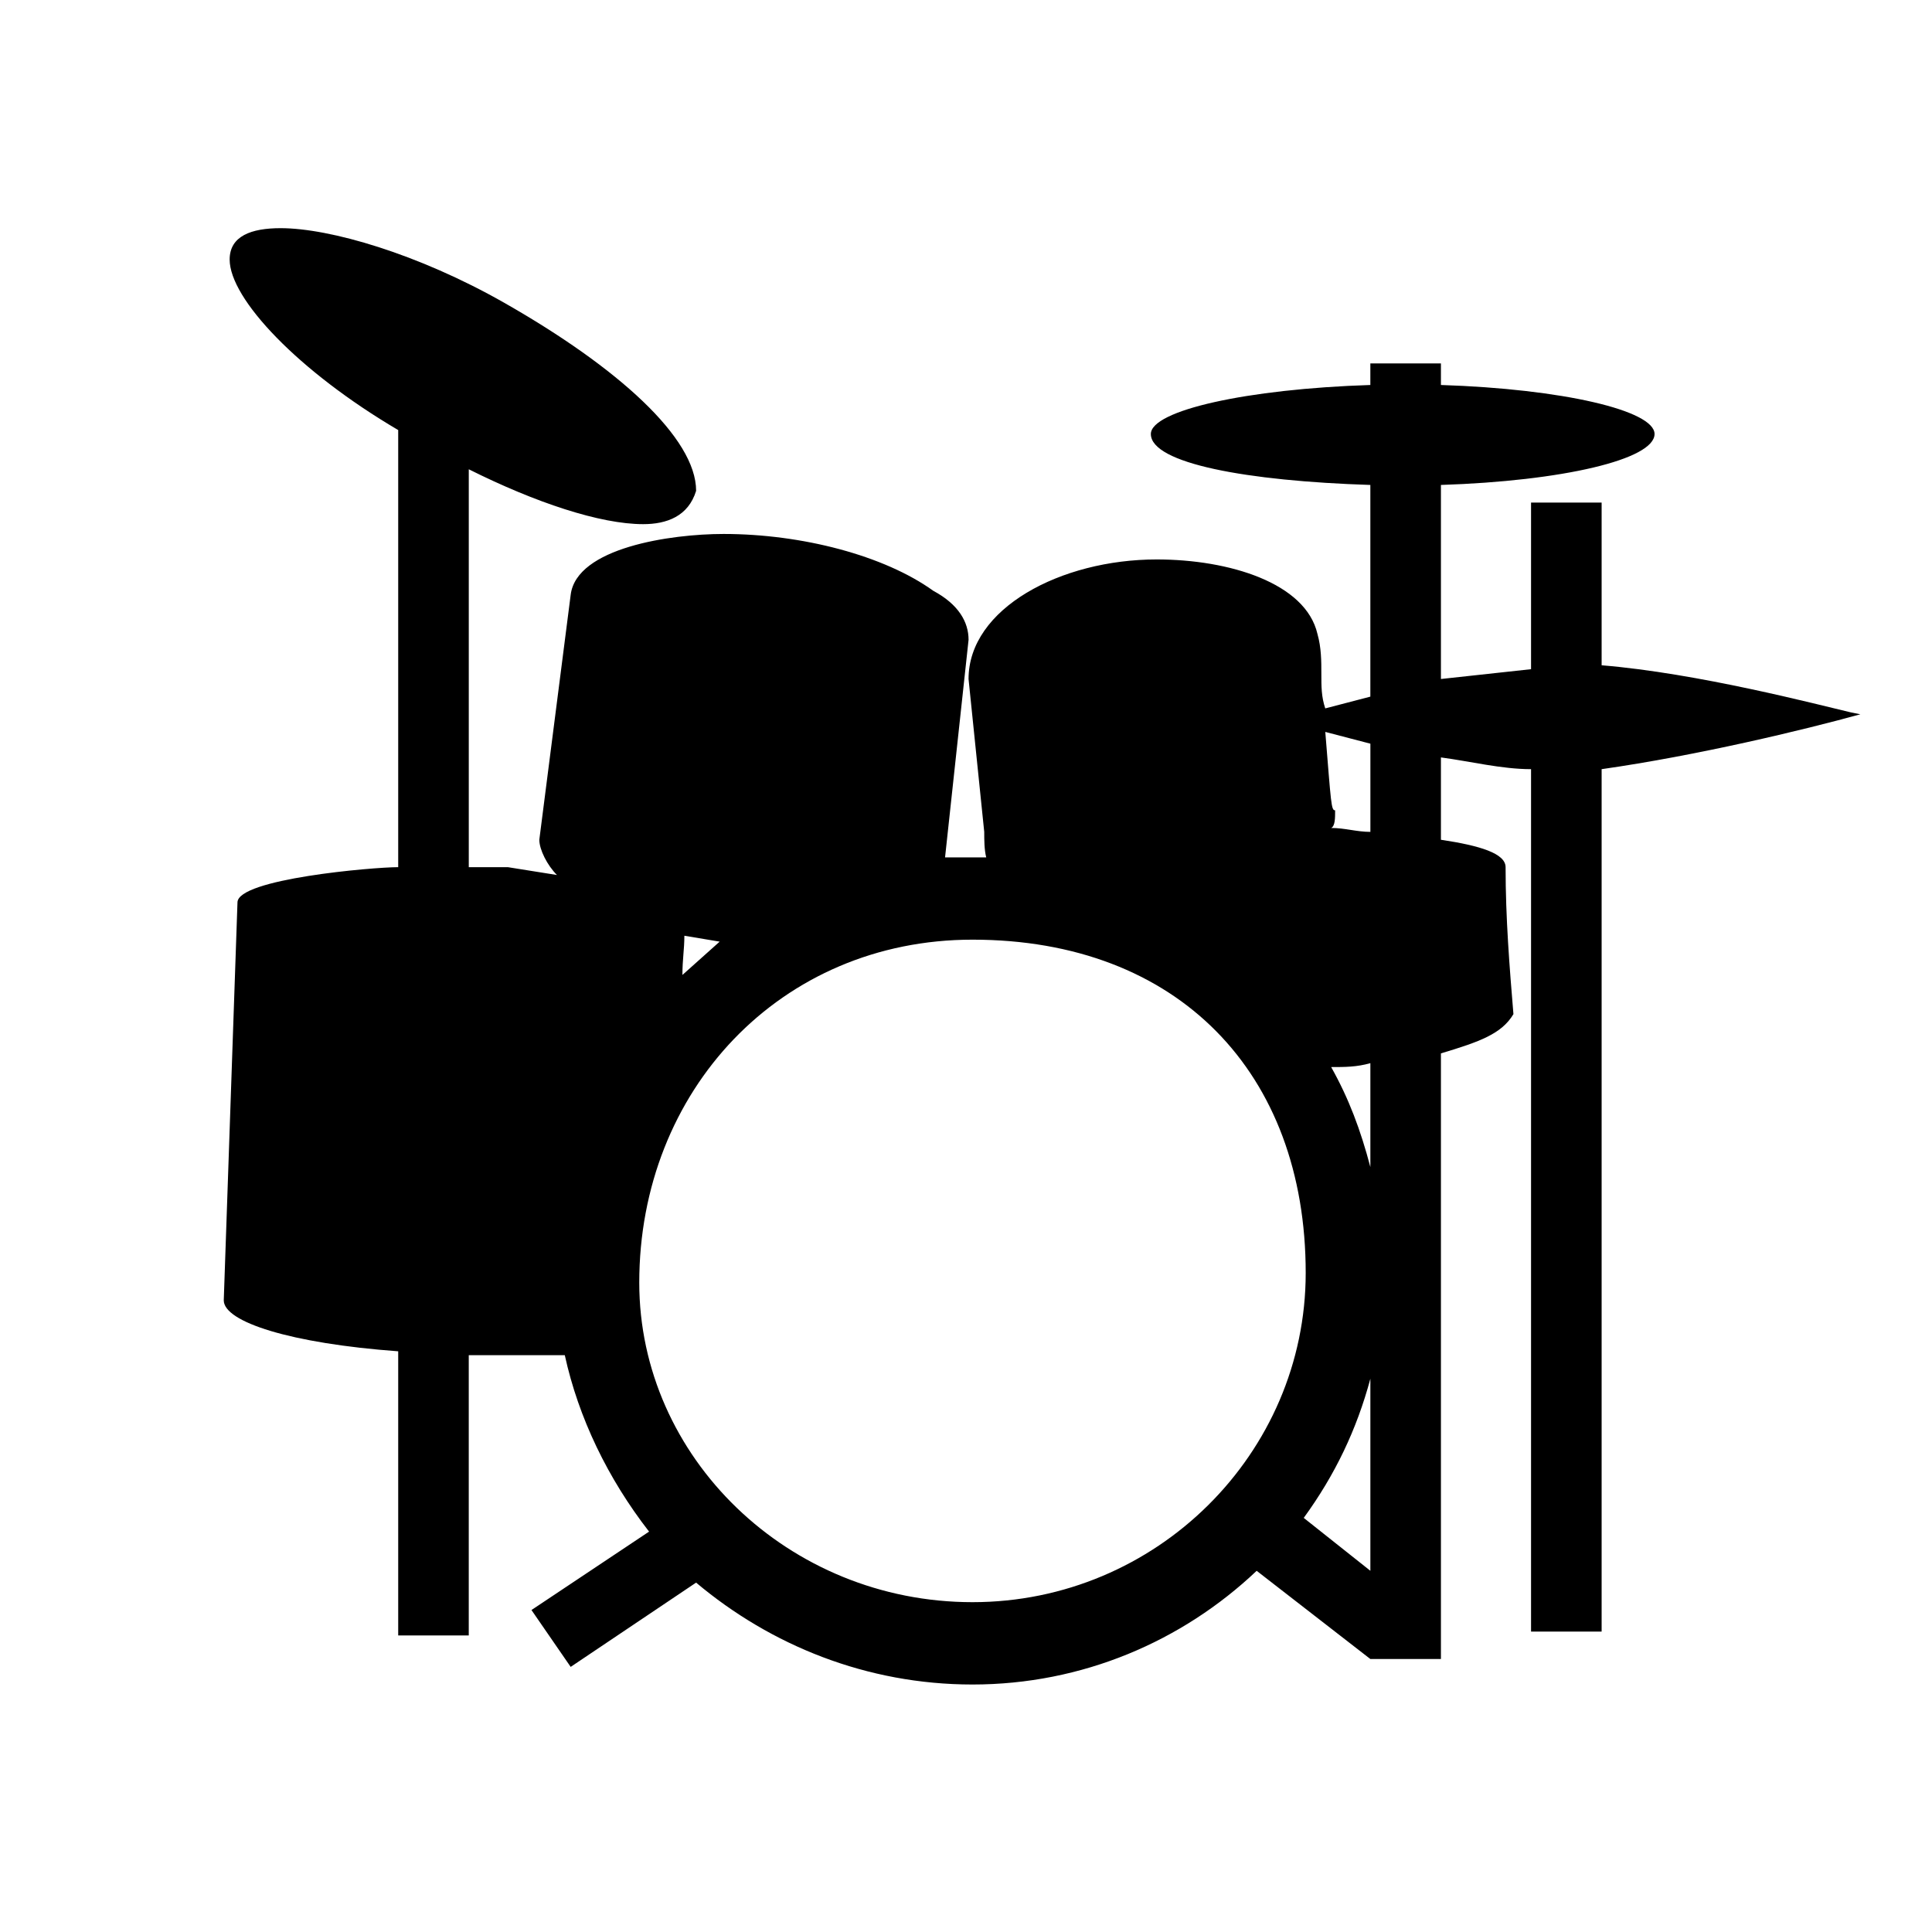 <?xml version="1.0" encoding="utf-8"?>
<!-- Generator: Adobe Illustrator 16.0.0, SVG Export Plug-In . SVG Version: 6.00 Build 0)  -->
<!DOCTYPE svg PUBLIC "-//W3C//DTD SVG 1.1//EN" "http://www.w3.org/Graphics/SVG/1.1/DTD/svg11.dtd">
<svg version="1.1" id="Layer_1" xmlns="http://www.w3.org/2000/svg" xmlns:xlink="http://www.w3.org/1999/xlink" x="0px" y="0px"
	 width="100px" height="100px" viewBox="0 0 100 100" enable-background="new 0 0 100 100" xml:space="preserve">
<path d="M20.611,84.65V69.943c-5.58-0.407-9.029-1.523-9.029-2.638l0.71-20.595c0-1.217,7-1.826,8.319-1.826V22.26
	c-5.174-3.043-8.724-6.797-8.724-8.826c0-1.217,1.116-1.624,2.638-1.624c2.535,0,7.101,1.319,11.564,3.856
	c5.884,3.348,9.942,7,9.942,9.739c-0.405,1.319-1.521,1.725-2.738,1.725c-2.231,0-5.58-1.116-9.029-2.84v20.595h2.028l2.536,0.405
	c-0.507-0.507-0.913-1.319-0.913-1.825l1.624-12.682c0.305-2.435,5.175-3.145,7.913-3.145c4.057,0,8.318,1.116,10.856,2.942
	c1.319,0.71,1.825,1.624,1.825,2.536l-1.217,11.262h2.131c-0.103-0.406-0.103-0.913-0.103-1.319l-0.812-7.913
	c0-3.652,4.769-6.189,9.739-6.189c3.754,0,7.711,1.217,8.32,3.855c0.202,0.711,0.202,1.42,0.202,2.029c0,0.711,0,1.217,0.202,1.826
	l2.334-0.609V25.101c-6.391-0.203-11.361-1.117-11.361-2.637c0-1.218,4.971-2.334,11.361-2.537v-1.116h3.653v1.116
	c6.29,0.203,11.057,1.319,11.057,2.537c0,1.318-4.767,2.434-11.057,2.637v10.044l4.665-0.508v-8.623h3.653v8.421
	c4.972,0.406,11.16,2.029,12.885,2.434l0.507,0.103c-2.943,0.811-8.42,2.131-13.392,2.84V84.45h-3.653V39.812
	c-1.521,0-3.144-0.406-4.665-0.608v4.262c2.029,0.304,3.347,0.709,3.347,1.419c0,2.638,0.204,5.174,0.406,7.606
	c-0.609,1.018-1.724,1.423-3.753,2.032V85.87h-3.653l-5.884-4.565c-3.855,3.652-9.03,5.885-14.71,5.885
	c-5.478,0-10.448-2.031-14.305-5.274l-6.492,4.362l-2.029-2.943l6.087-4.059c-2.13-2.74-3.652-5.885-4.362-9.131h-4.971V84.65
	H20.611L20.611,84.65z M67.583,65.886c0-10.349-6.596-17.249-17.247-17.249c-9.942,0-17.248,7.812-17.248,17.754
	c0,9.03,7.711,16.537,17.248,16.537C59.872,82.928,67.583,75.218,67.583,65.886L67.583,65.886z M67.481,78.566l3.449,2.738v-9.941
	C70.22,74,69.105,76.334,67.481,78.566L67.481,78.566z M70.931,43.058v-4.565l-2.334-0.609c0.304,3.754,0.304,4.059,0.509,4.059
	c0,0.406,0,0.811-0.204,0.912C69.612,42.855,70.22,43.058,70.931,43.058L70.931,43.058z M68.901,55.231
	c0.913,1.626,1.522,3.249,2.029,5.176v-5.378C70.22,55.231,69.612,55.231,68.901,55.231L68.901,55.231z M35.322,50.463l1.928-1.724
	l-1.827-0.305C35.422,49.146,35.322,49.652,35.322,50.463z"/>
</svg>
